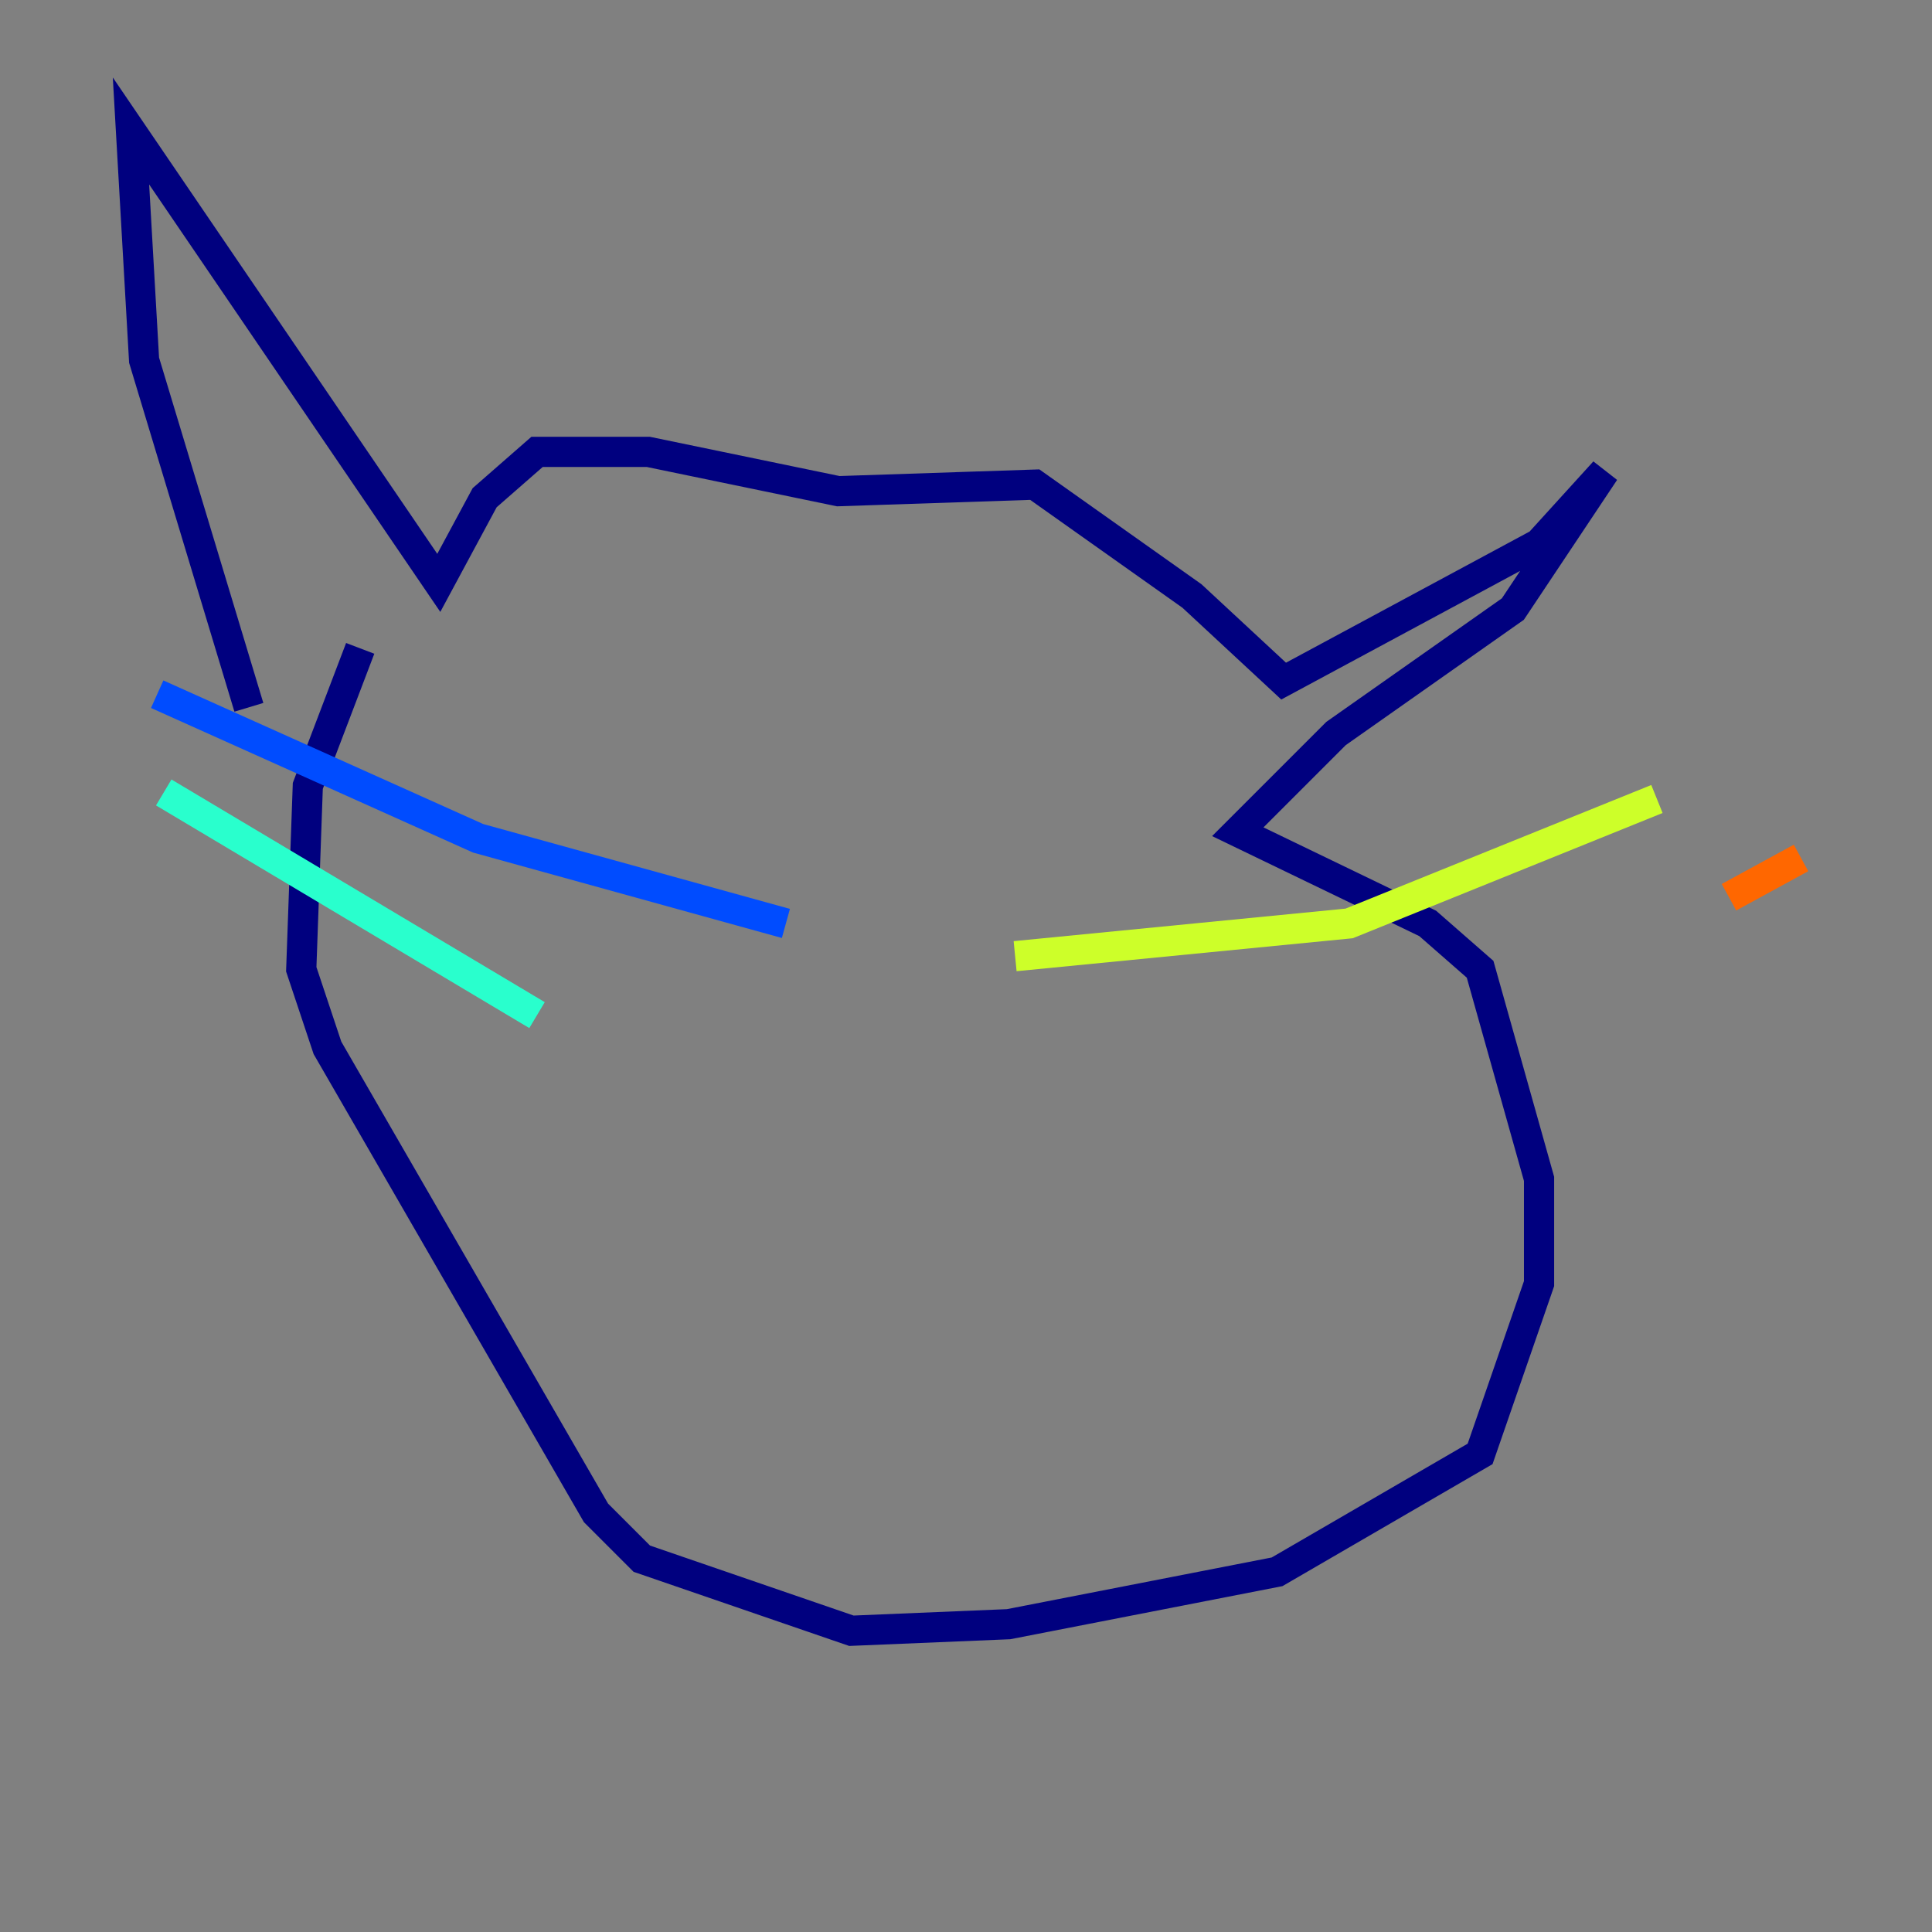 <?xml version="1.0" encoding="utf-8" ?>
<svg baseProfile="tiny" height="128" version="1.2" viewBox="0,0,128,128" width="128" xmlns="http://www.w3.org/2000/svg" xmlns:ev="http://www.w3.org/2001/xml-events" xmlns:xlink="http://www.w3.org/1999/xlink"><rect x="0" y="0" width="128" height="128" fill="#808080" stroke="none"/><defs /><polyline fill="none" points="16.488,46.861 9.546,23.864 8.678,8.678 29.071,38.617 32.108,32.976 35.58,29.939 42.956,29.939 55.539,32.542 68.556,32.108 78.969,39.485 85.044,45.125 101.966,36.014 106.305,31.241 100.231,40.352 88.515,48.597 82.007,55.105 94.59,61.18 98.061,64.217 101.966,78.102 101.966,85.044 98.061,96.325 84.61,104.136 66.82,107.607 56.407,108.041 42.522,103.268 39.485,100.231 21.695,69.424 19.959,64.217 20.393,52.068 23.864,42.956" stroke="#00007f" stroke-width="2" /><polyline fill="none" points="52.068,61.18 31.675,55.539 10.414,45.993" stroke="#004cff" stroke-width="2" /><polyline fill="none" points="35.58,67.254 10.848,52.502" stroke="#29ffcd" stroke-width="2" /><polyline fill="none" points="67.254,63.349 89.383,61.18 109.776,52.936" stroke="#cdff29" stroke-width="2" /><polyline fill="none" points="114.549,59.444 119.322,56.841" stroke="#ff6700" stroke-width="2" /><polyline fill="none" points="55.539,50.332 55.539,50.332" stroke="#7f0000" stroke-width="2" /></svg>